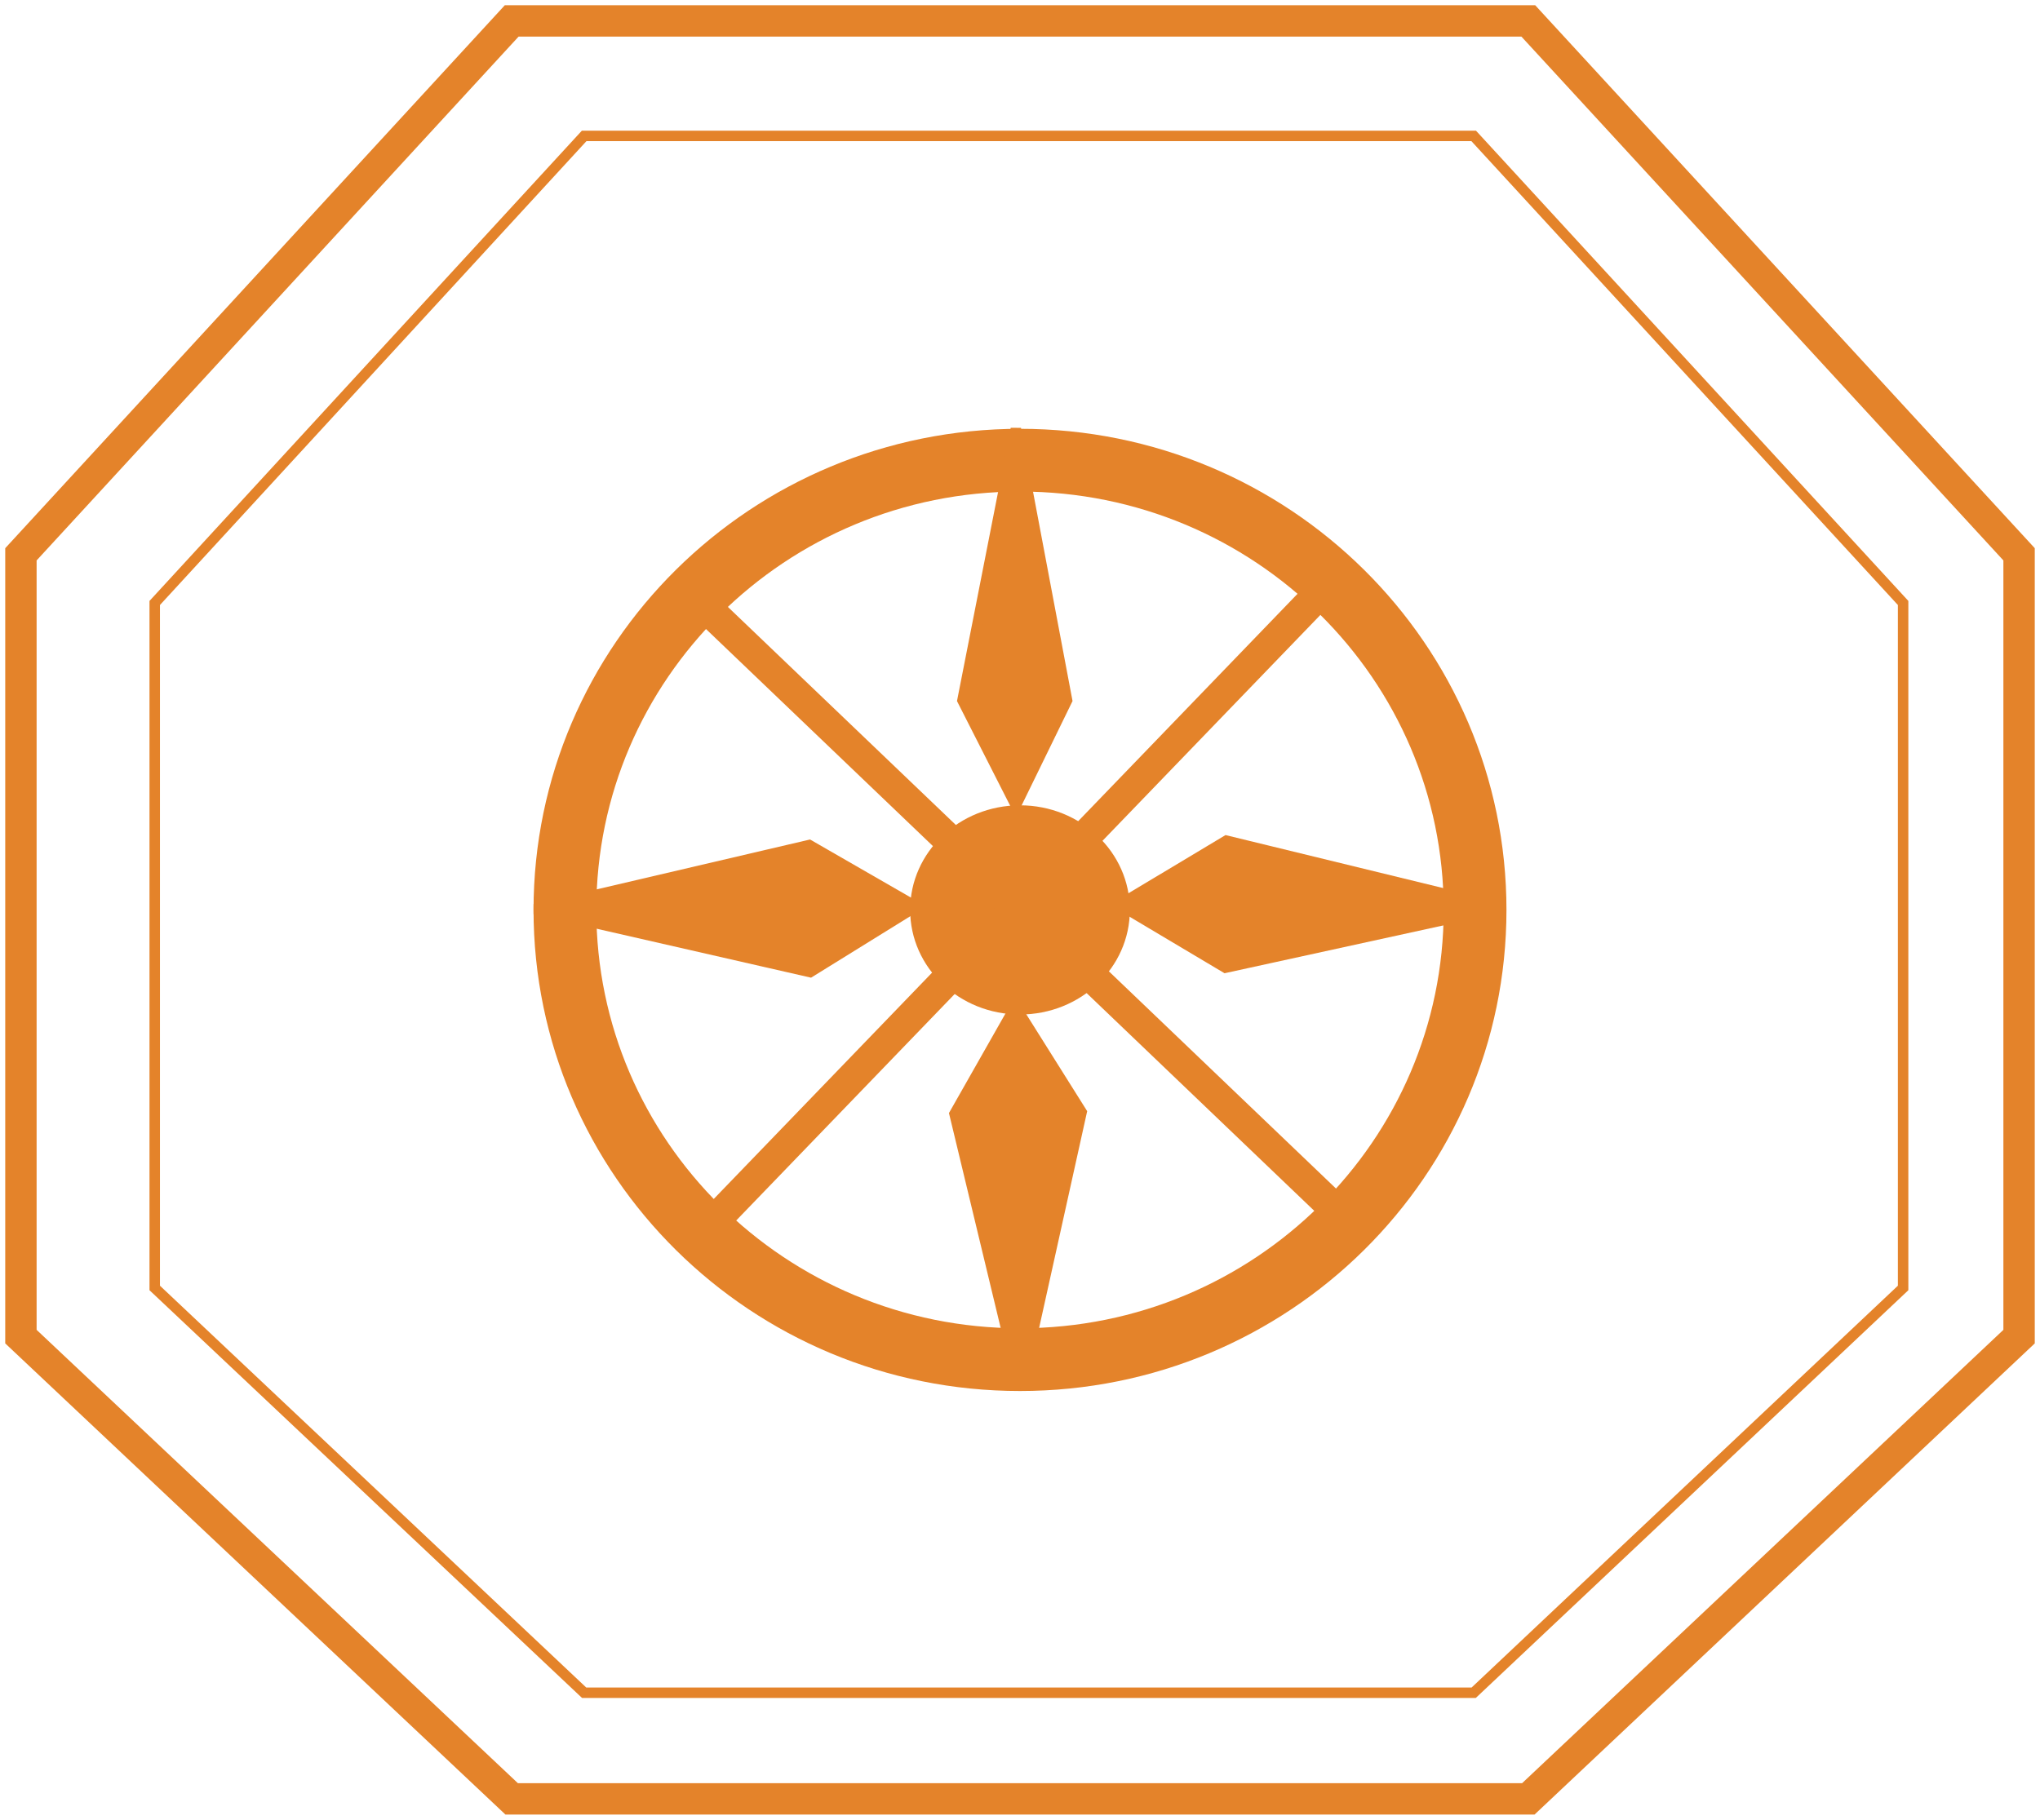 <svg width="195" height="174" viewBox="0 0 195 174" fill="none" xmlns="http://www.w3.org/2000/svg">
<path d="M140.867 161.851H55.838L14.79 123.148V57.652L55.838 12.995H140.867L181.915 57.652V123.148L140.867 161.851Z" stroke="#E4832A"/>
<path d="M146.088 172H48.912L2 127.8V53L48.912 2H146.088L193 53V127.8L146.088 172Z" stroke="#E4832A" stroke-width="3"/>
<path d="M141 87C141 110.718 121.555 130 97.5 130C73.445 130 54 110.718 54 87C54 63.282 73.445 44 97.5 44C121.555 44 141 63.282 141 87Z" stroke="#E4832A" stroke-width="6"/>
<path d="M92 66.959L97.102 77L102 66.959L97.102 41L92 66.959Z" fill="#E4832A" stroke="#E4832A"/>
<path d="M103.389 106.336L97.055 96.255L91.241 106.499L97.545 132.698L103.389 106.336Z" fill="#E4832A" stroke="#E4832A"/>
<path d="M77.439 92.947L87.56 86.677L77.353 80.799L51.114 86.934L77.439 92.947Z" fill="#E4832A" stroke="#E4832A"/>
<path d="M117.227 80.378L107.016 86.501L117.137 92.526L143.461 86.769L117.227 80.378Z" fill="#E4832A" stroke="#E4832A"/>
<ellipse cx="97.5" cy="87" rx="10.5" ry="10" fill="#E4832A"/>
<rect x="63.335" y="56.176" width="2.975" height="91.809" transform="rotate(-46.268 63.335 56.176)" fill="#E4832A"/>
<rect x="66.283" y="120.938" width="2.975" height="91.468" transform="rotate(-136.038 66.283 120.938)" fill="#E4832A"/>
</svg>
